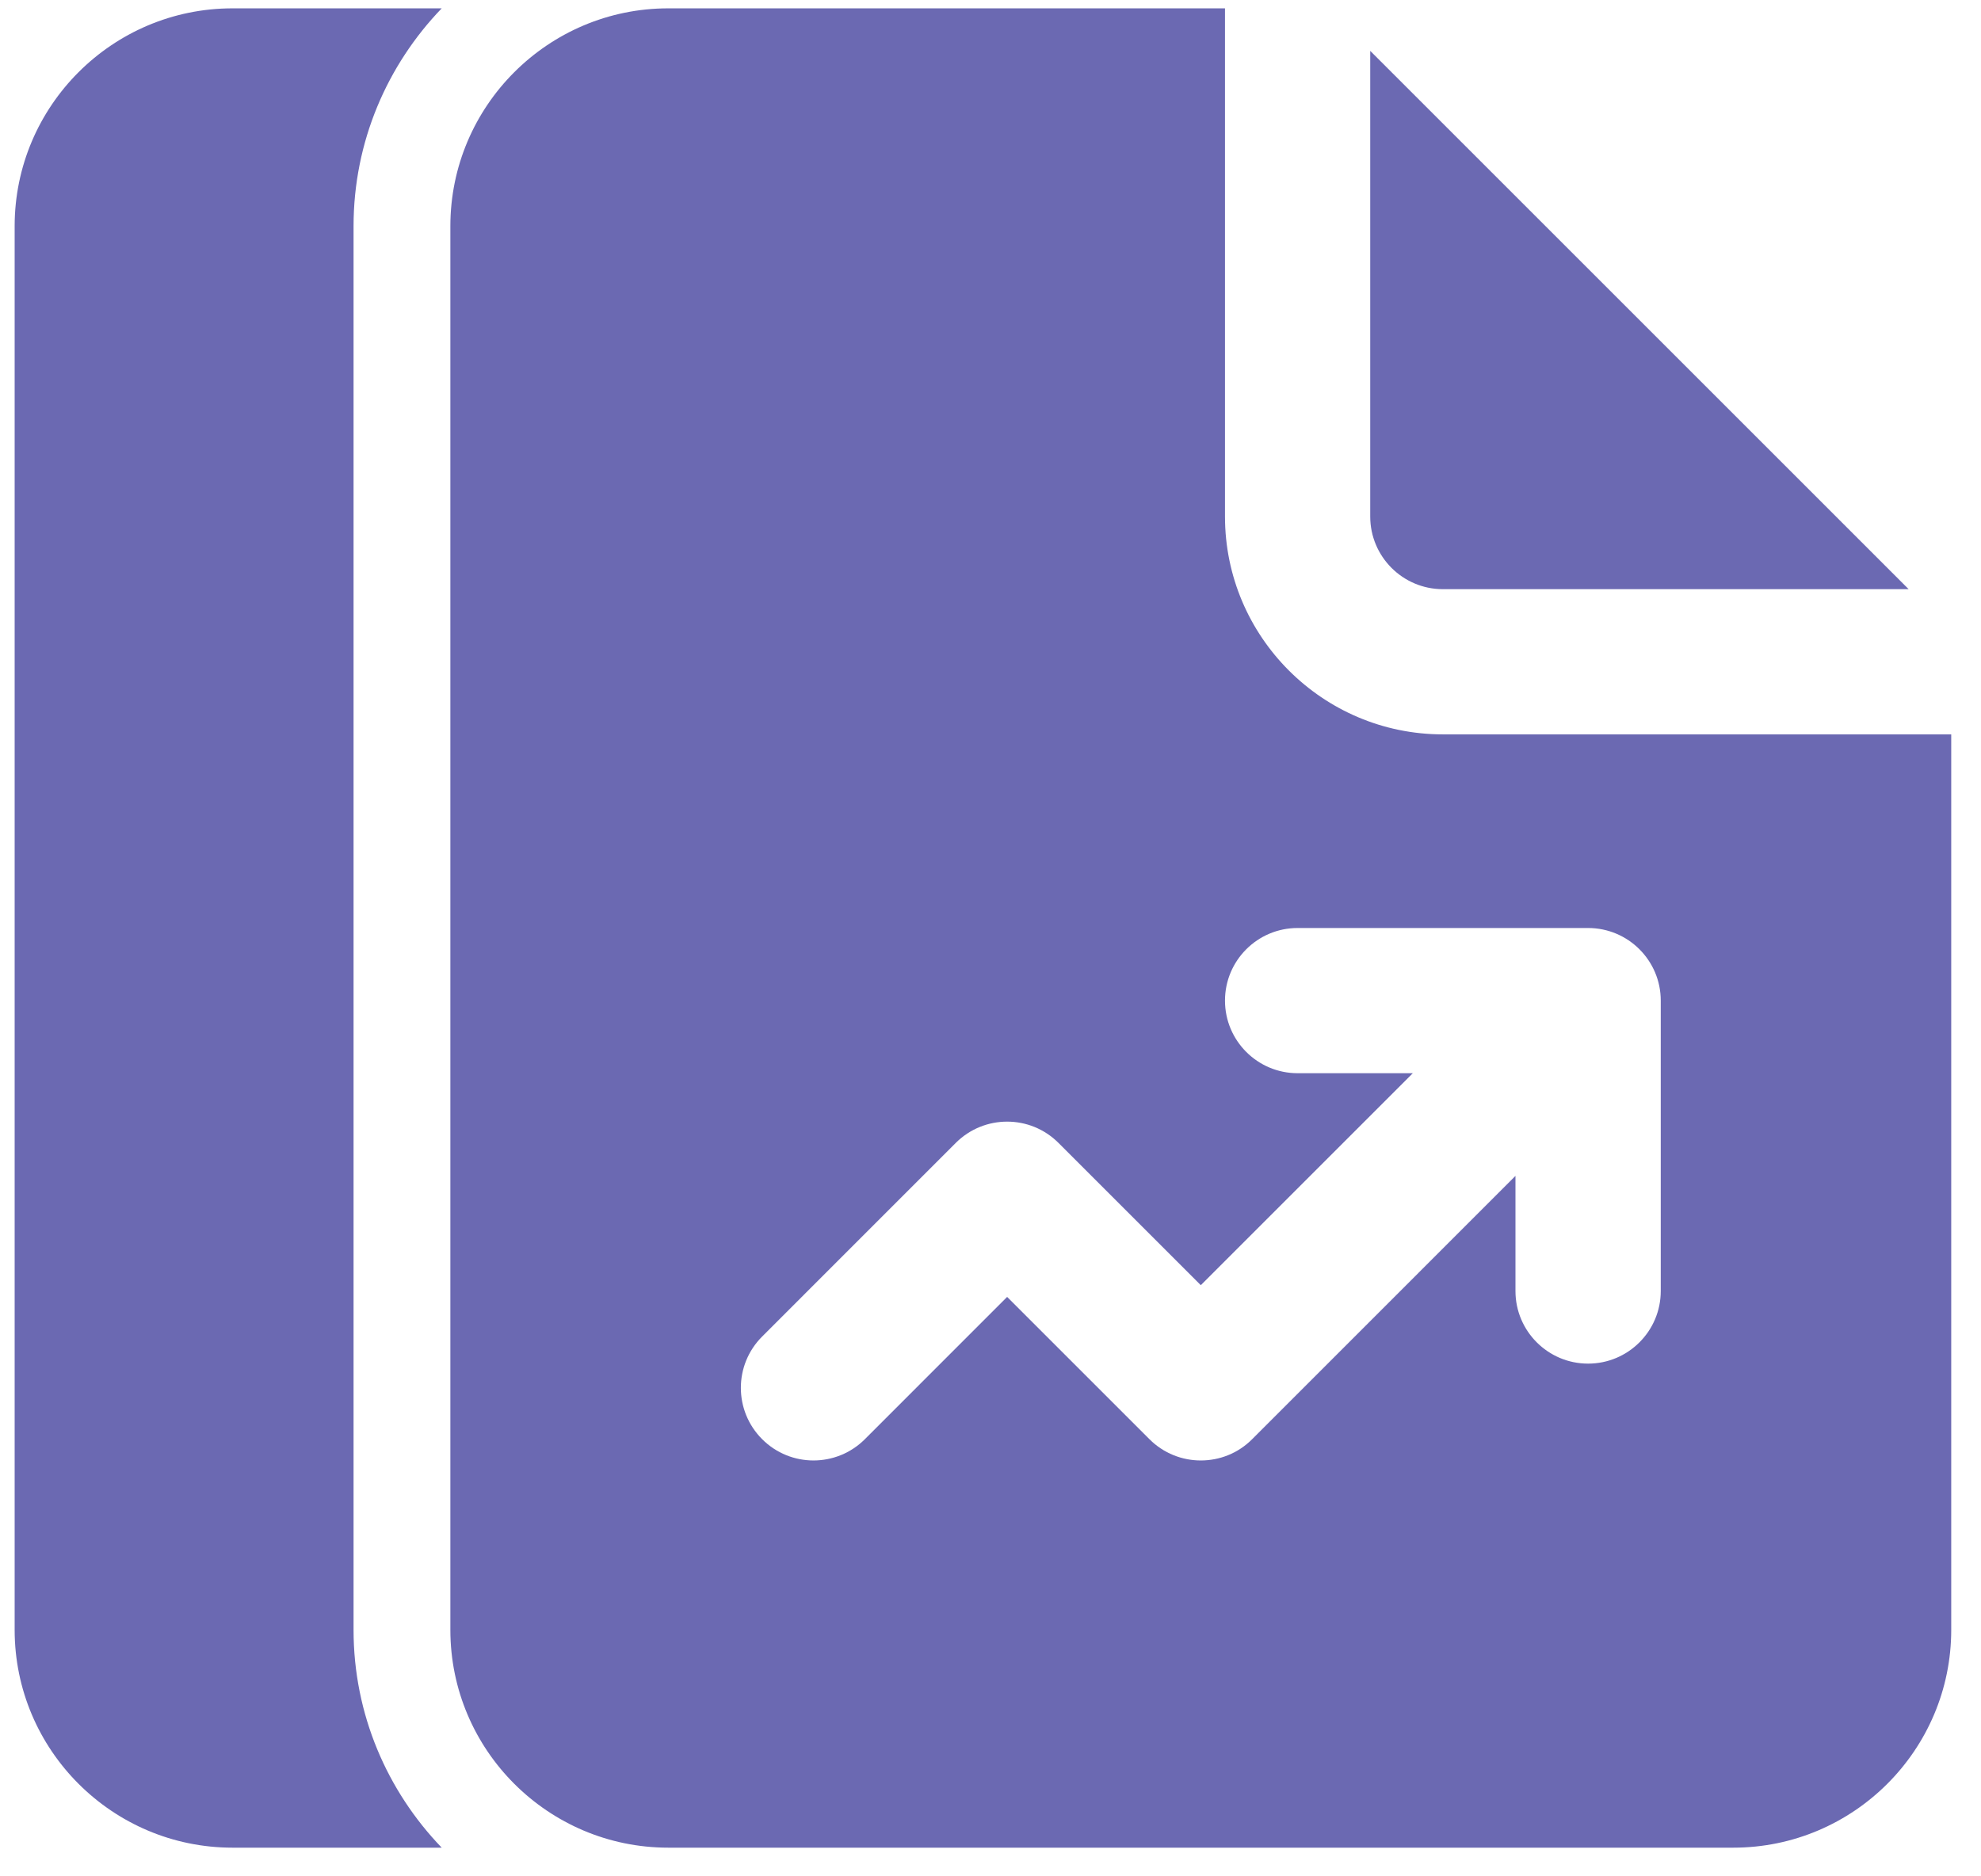 <svg width="38" height="36" viewBox="0 0 38 36" fill="none" xmlns="http://www.w3.org/2000/svg">
<path d="M4.46 0.16C2.156 0.16 0.281 2.035 0.281 4.339V31.271C0.281 33.575 2.156 35.45 4.46 35.45H8.473C7.428 34.364 6.782 32.893 6.782 31.271V4.339C6.782 2.718 7.428 1.246 8.473 0.16H4.46ZM12.819 0.16C10.514 0.16 8.639 2.035 8.639 4.339V31.271C8.639 33.575 10.514 35.45 12.819 35.45H33.249C35.554 35.45 37.429 33.575 37.429 31.271V14.09H27.677C25.373 14.09 23.498 12.215 23.498 9.911V0.16H12.819ZM26.284 0.976V9.911C26.284 10.679 26.909 11.304 27.677 11.304H36.612L26.284 0.976ZM24.891 17.805H30.463C31.232 17.805 31.857 18.429 31.857 19.198V24.77C31.857 25.539 31.232 26.163 30.463 26.163C29.695 26.163 29.07 25.539 29.07 24.77V22.561L24.019 27.613C23.747 27.886 23.391 28.021 23.034 28.021C22.677 28.021 22.321 27.885 22.049 27.613L19.319 24.883L16.59 27.613C16.045 28.157 15.164 28.157 14.62 27.613C14.075 27.068 14.075 26.187 14.62 25.643L18.334 21.928C18.879 21.384 19.76 21.384 20.304 21.928L23.034 24.658L27.101 20.591H24.891C24.122 20.591 23.498 19.967 23.498 19.198C23.498 18.429 24.122 17.805 24.891 17.805Z" fill="#6B69B2"/>
</svg>
